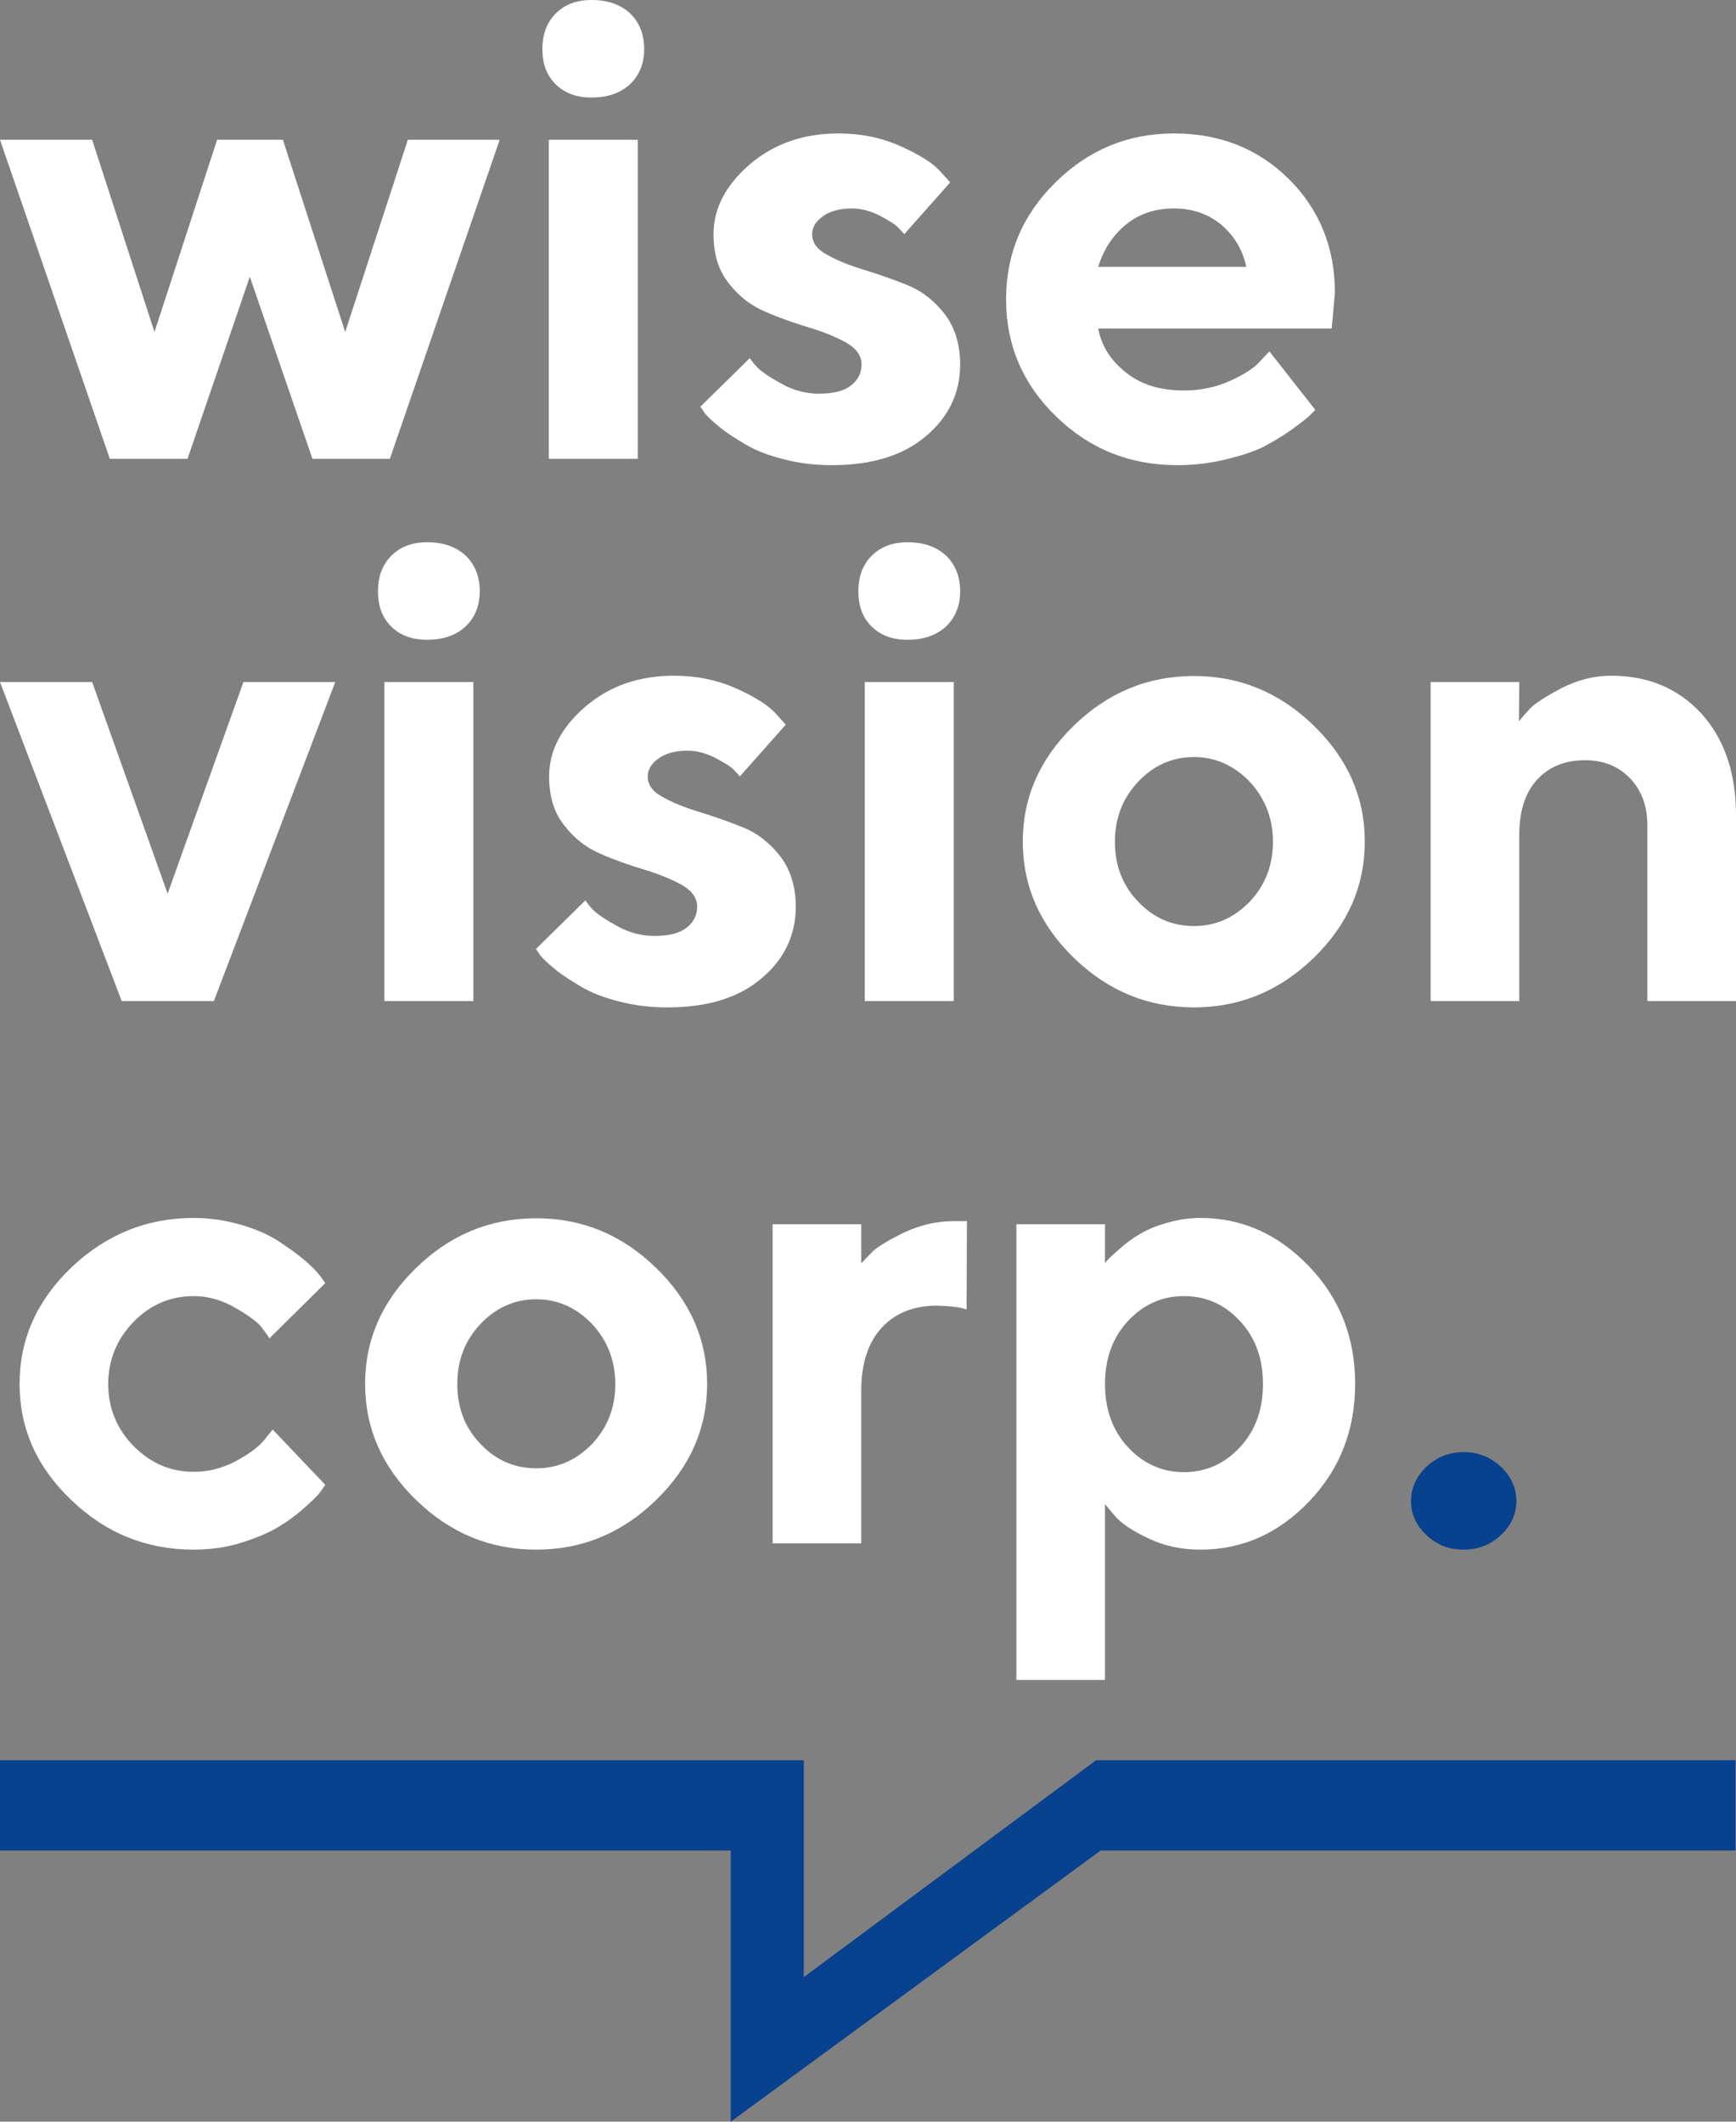<svg width="54" height="66" viewBox="0 0 54 66" fill="none" xmlns="http://www.w3.org/2000/svg">
<rect x="0" y="0" width="54" height="66" fill="#808080" stroke="none"/>
<g id="Vector">
<path d="M6.753 4.349L4.805 10.328L2.867 4.349H0L3.416 14.272H5.834L7.771 8.609L9.719 14.272H12.127L15.543 4.349H12.686L10.738 10.328L8.8 4.349H6.753Z" fill="white"/>
<path d="M19.838 4.349H17.071V14.272H19.838V4.349ZM20.038 1.522C20.038 1.067 19.888 0.692 19.598 0.415C19.299 0.138 18.899 0 18.4 0C17.94 0 17.57 0.138 17.291 0.415C17.011 0.692 16.871 1.067 16.871 1.522C16.871 1.977 17.001 2.342 17.281 2.619C17.561 2.896 17.93 3.034 18.4 3.034C18.899 3.034 19.299 2.896 19.598 2.619C19.888 2.342 20.038 1.977 20.038 1.522Z" fill="white"/>
<path d="M29.557 5.673L29.207 5.288C28.978 5.05 28.568 4.794 27.989 4.537C27.41 4.28 26.77 4.151 26.081 4.151C24.982 4.151 24.063 4.477 23.314 5.12C22.565 5.772 22.195 6.493 22.195 7.284C22.195 7.897 22.345 8.411 22.665 8.806C22.974 9.211 23.354 9.508 23.804 9.696C24.253 9.893 24.712 10.052 25.172 10.19C25.631 10.328 26.011 10.486 26.331 10.664C26.64 10.842 26.8 11.07 26.8 11.336C26.8 11.613 26.68 11.831 26.461 11.999C26.241 12.167 25.911 12.246 25.472 12.246C25.072 12.246 24.683 12.147 24.313 11.939C23.933 11.732 23.694 11.564 23.574 11.445C23.454 11.326 23.374 11.218 23.324 11.139L21.786 12.651L21.926 12.858C22.026 12.977 22.185 13.125 22.405 13.303C22.625 13.481 22.895 13.649 23.194 13.827C23.494 14.005 23.884 14.163 24.363 14.282C24.842 14.41 25.342 14.47 25.881 14.47C27.12 14.47 28.089 14.173 28.798 13.57C29.507 12.977 29.867 12.226 29.867 11.336C29.867 10.724 29.707 10.2 29.397 9.785C29.078 9.37 28.698 9.063 28.239 8.875C27.779 8.688 27.32 8.529 26.87 8.391C26.421 8.253 26.041 8.104 25.731 7.927C25.412 7.759 25.262 7.541 25.262 7.284C25.262 7.077 25.372 6.889 25.592 6.731C25.811 6.573 26.111 6.484 26.491 6.484C26.79 6.484 27.08 6.563 27.37 6.711C27.649 6.859 27.839 6.978 27.929 7.067C28.019 7.166 28.089 7.235 28.129 7.284L29.557 5.673Z" fill="white"/>
<path d="M41.424 10.22L41.524 9.113C41.524 7.699 41.044 6.523 40.096 5.574C39.136 4.625 37.948 4.151 36.519 4.151C35.081 4.151 33.852 4.665 32.834 5.673C31.805 6.681 31.295 7.897 31.295 9.31C31.295 10.733 31.815 11.949 32.853 12.957C33.892 13.965 35.141 14.47 36.619 14.47C37.139 14.47 37.638 14.41 38.128 14.292C38.617 14.173 39.017 14.044 39.326 13.886C39.626 13.728 39.916 13.55 40.195 13.353C40.465 13.155 40.645 13.017 40.725 12.938L40.914 12.75L39.486 10.931L39.196 11.238C39.017 11.445 38.697 11.653 38.258 11.85C37.818 12.048 37.339 12.147 36.819 12.147C36.1 12.147 35.501 11.969 35.031 11.593C34.552 11.218 34.262 10.763 34.162 10.22H41.424ZM36.519 6.484C37.099 6.484 37.598 6.662 37.998 6.998C38.397 7.343 38.657 7.778 38.767 8.302H34.162C34.322 7.768 34.611 7.324 35.021 6.988C35.431 6.652 35.93 6.484 36.519 6.484Z" fill="white"/>
<path d="M6.653 31.14L10.428 21.217H7.572L5.214 27.799L2.867 21.217H0L3.786 31.14H6.653Z" fill="white"/>
<path d="M14.724 21.217H11.957V31.14H14.724V21.217ZM14.923 18.39C14.923 17.935 14.774 17.56 14.484 17.283C14.184 17.006 13.785 16.868 13.285 16.868C12.826 16.868 12.456 17.006 12.177 17.283C11.897 17.56 11.757 17.935 11.757 18.39C11.757 18.845 11.887 19.21 12.166 19.487C12.446 19.764 12.816 19.902 13.285 19.902C13.785 19.902 14.184 19.764 14.484 19.487C14.774 19.21 14.923 18.845 14.923 18.39Z" fill="white"/>
<path d="M24.443 22.541L24.093 22.156C23.863 21.918 23.454 21.661 22.875 21.404C22.295 21.148 21.656 21.019 20.967 21.019C19.868 21.019 18.949 21.345 18.2 21.988C17.451 22.64 17.081 23.361 17.081 24.152C17.081 24.765 17.231 25.279 17.55 25.674C17.86 26.079 18.24 26.376 18.689 26.564C19.139 26.761 19.598 26.919 20.058 27.058C20.517 27.196 20.897 27.354 21.216 27.532C21.526 27.71 21.686 27.937 21.686 28.204C21.686 28.481 21.566 28.698 21.346 28.866C21.127 29.035 20.797 29.114 20.357 29.114C19.958 29.114 19.568 29.015 19.199 28.807C18.819 28.6 18.579 28.432 18.459 28.313C18.34 28.194 18.26 28.086 18.21 28.007L16.672 29.519L16.811 29.726C16.911 29.845 17.071 29.993 17.291 30.171C17.511 30.349 17.78 30.517 18.08 30.695C18.38 30.873 18.769 31.031 19.249 31.15C19.728 31.278 20.227 31.337 20.767 31.337C22.006 31.337 22.974 31.041 23.684 30.438C24.393 29.845 24.753 29.094 24.753 28.204C24.753 27.591 24.593 27.068 24.283 26.653C23.963 26.238 23.584 25.931 23.124 25.743C22.665 25.555 22.205 25.397 21.756 25.259C21.306 25.121 20.927 24.972 20.617 24.794C20.297 24.627 20.148 24.409 20.148 24.152C20.148 23.945 20.258 23.757 20.477 23.599C20.697 23.44 20.997 23.352 21.376 23.352C21.676 23.352 21.966 23.43 22.255 23.579C22.535 23.727 22.725 23.846 22.815 23.935C22.905 24.033 22.974 24.103 23.014 24.152L24.443 22.541Z" fill="white"/>
<path d="M29.667 21.217H26.9V31.14H29.667V21.217ZM29.867 18.39C29.867 17.935 29.717 17.56 29.427 17.283C29.128 17.006 28.728 16.868 28.229 16.868C27.769 16.868 27.4 17.006 27.12 17.283C26.84 17.56 26.7 17.935 26.7 18.39C26.7 18.845 26.83 19.21 27.11 19.487C27.39 19.764 27.759 19.902 28.229 19.902C28.728 19.902 29.128 19.764 29.427 19.487C29.717 19.21 29.867 18.845 29.867 18.39Z" fill="white"/>
<path d="M34.681 26.188C34.681 25.447 34.921 24.824 35.411 24.31C35.89 23.806 36.469 23.549 37.139 23.549C37.798 23.549 38.377 23.806 38.867 24.31C39.346 24.824 39.596 25.447 39.596 26.188C39.596 26.929 39.346 27.552 38.867 28.056C38.377 28.56 37.798 28.807 37.139 28.807C36.469 28.807 35.89 28.56 35.411 28.056C34.921 27.552 34.681 26.929 34.681 26.188ZM42.453 26.178C42.453 24.804 41.923 23.599 40.865 22.571C39.806 21.543 38.567 21.029 37.139 21.029C35.7 21.029 34.462 21.543 33.403 22.571C32.344 23.599 31.815 24.804 31.815 26.178C31.815 27.562 32.344 28.768 33.403 29.796C34.462 30.823 35.7 31.337 37.139 31.337C38.567 31.337 39.806 30.823 40.865 29.796C41.923 28.768 42.453 27.562 42.453 26.178Z" fill="white"/>
<path d="M47.258 21.217H44.501V31.14H47.258V25.98C47.258 25.239 47.437 24.666 47.807 24.261C48.176 23.855 48.676 23.648 49.305 23.648C49.875 23.648 50.344 23.836 50.704 24.211C51.063 24.587 51.243 25.071 51.243 25.674V31.14H54V25.368C54 24.043 53.64 22.986 52.921 22.195C52.202 21.414 51.263 21.019 50.114 21.019C49.575 21.019 49.056 21.157 48.556 21.414C48.057 21.681 47.737 21.889 47.587 22.047C47.447 22.205 47.327 22.334 47.248 22.442L47.258 21.217Z" fill="white"/>
<path d="M0.609 43.046C0.609 44.43 1.139 45.636 2.218 46.663C3.286 47.691 4.555 48.205 6.023 48.205C6.543 48.205 7.042 48.136 7.512 47.988C7.981 47.84 8.361 47.681 8.65 47.504C8.95 47.326 9.22 47.128 9.469 46.901C9.729 46.673 9.889 46.515 9.959 46.416C10.029 46.318 10.079 46.248 10.119 46.189L8.481 44.469L8.211 44.805C8.031 45.023 7.731 45.24 7.322 45.458C6.912 45.675 6.483 45.784 6.023 45.784C5.304 45.784 4.685 45.517 4.155 44.983C3.636 44.45 3.366 43.807 3.366 43.056C3.366 42.305 3.636 41.653 4.155 41.119C4.675 40.585 5.304 40.318 6.023 40.318C6.483 40.318 6.912 40.447 7.322 40.684C7.731 40.921 8.001 41.119 8.121 41.267C8.241 41.425 8.331 41.544 8.381 41.633L10.119 39.913L9.969 39.705C9.869 39.567 9.699 39.389 9.459 39.191C9.23 38.994 8.96 38.806 8.66 38.608C8.361 38.411 7.981 38.243 7.512 38.104C7.042 37.966 6.543 37.887 6.023 37.887C4.555 37.887 3.286 38.411 2.208 39.439C1.139 40.467 0.609 41.672 0.609 43.046Z" fill="white"/>
<path d="M14.224 43.056C14.224 42.315 14.464 41.692 14.953 41.178C15.433 40.674 16.012 40.417 16.681 40.417C17.341 40.417 17.92 40.674 18.41 41.178C18.889 41.692 19.139 42.315 19.139 43.056C19.139 43.797 18.889 44.42 18.41 44.924C17.92 45.428 17.341 45.675 16.681 45.675C16.012 45.675 15.433 45.428 14.953 44.924C14.464 44.42 14.224 43.797 14.224 43.056ZM21.996 43.046C21.996 41.672 21.466 40.467 20.407 39.439C19.349 38.411 18.11 37.897 16.681 37.897C15.243 37.897 14.004 38.411 12.946 39.439C11.887 40.467 11.357 41.672 11.357 43.046C11.357 44.43 11.887 45.636 12.946 46.663C14.004 47.691 15.243 48.205 16.681 48.205C18.11 48.205 19.349 47.691 20.407 46.663C21.466 45.636 21.996 44.43 21.996 43.046Z" fill="white"/>
<path d="M30.077 37.986H29.667C29.118 37.986 28.598 38.114 28.099 38.351C27.599 38.599 27.28 38.796 27.13 38.944C26.99 39.093 26.87 39.211 26.79 39.3V38.084H24.033V48.008H26.79V43.254C26.79 42.404 27.01 41.751 27.43 41.297C27.849 40.842 28.428 40.615 29.148 40.615C29.557 40.625 29.867 40.664 30.067 40.733L30.077 37.986Z" fill="white"/>
<path d="M37.339 48.205C38.637 48.205 39.756 47.711 40.715 46.713C41.674 45.715 42.153 44.489 42.153 43.046C42.153 41.603 41.674 40.387 40.715 39.389C39.756 38.391 38.637 37.887 37.339 37.887C36.969 37.887 36.619 37.946 36.28 38.045C35.94 38.144 35.66 38.262 35.451 38.391C35.231 38.519 35.031 38.668 34.851 38.826C34.672 38.984 34.552 39.093 34.492 39.152C34.432 39.211 34.392 39.261 34.372 39.3V38.084H31.615V52.258H34.372V46.792L34.681 47.158C34.881 47.395 35.231 47.622 35.73 47.859C36.23 48.096 36.759 48.205 37.339 48.205ZM36.829 40.318C37.508 40.318 38.088 40.575 38.567 41.089C39.047 41.603 39.286 42.255 39.286 43.056C39.286 43.847 39.047 44.509 38.567 45.023C38.088 45.537 37.508 45.794 36.829 45.794C36.15 45.794 35.571 45.537 35.091 45.023C34.611 44.509 34.372 43.847 34.372 43.056C34.372 42.255 34.611 41.603 35.091 41.089C35.571 40.575 36.15 40.318 36.829 40.318Z" fill="white"/>
<path d="M43.891 46.693C43.891 47.098 44.051 47.454 44.371 47.751C44.69 48.057 45.07 48.205 45.529 48.205C45.979 48.205 46.368 48.057 46.688 47.751C47.008 47.454 47.168 47.098 47.168 46.693C47.168 46.288 47.008 45.932 46.688 45.626C46.368 45.329 45.979 45.171 45.529 45.171C45.07 45.171 44.69 45.329 44.371 45.626C44.051 45.932 43.891 46.288 43.891 46.693Z" fill="#08418E"/>
<path d="M0 54.755H25.003V61.502L34.096 54.755H53.984V57.566H34.237L22.73 66V57.566H0V54.755Z" fill="#08418E"/>
</g>
</svg>
